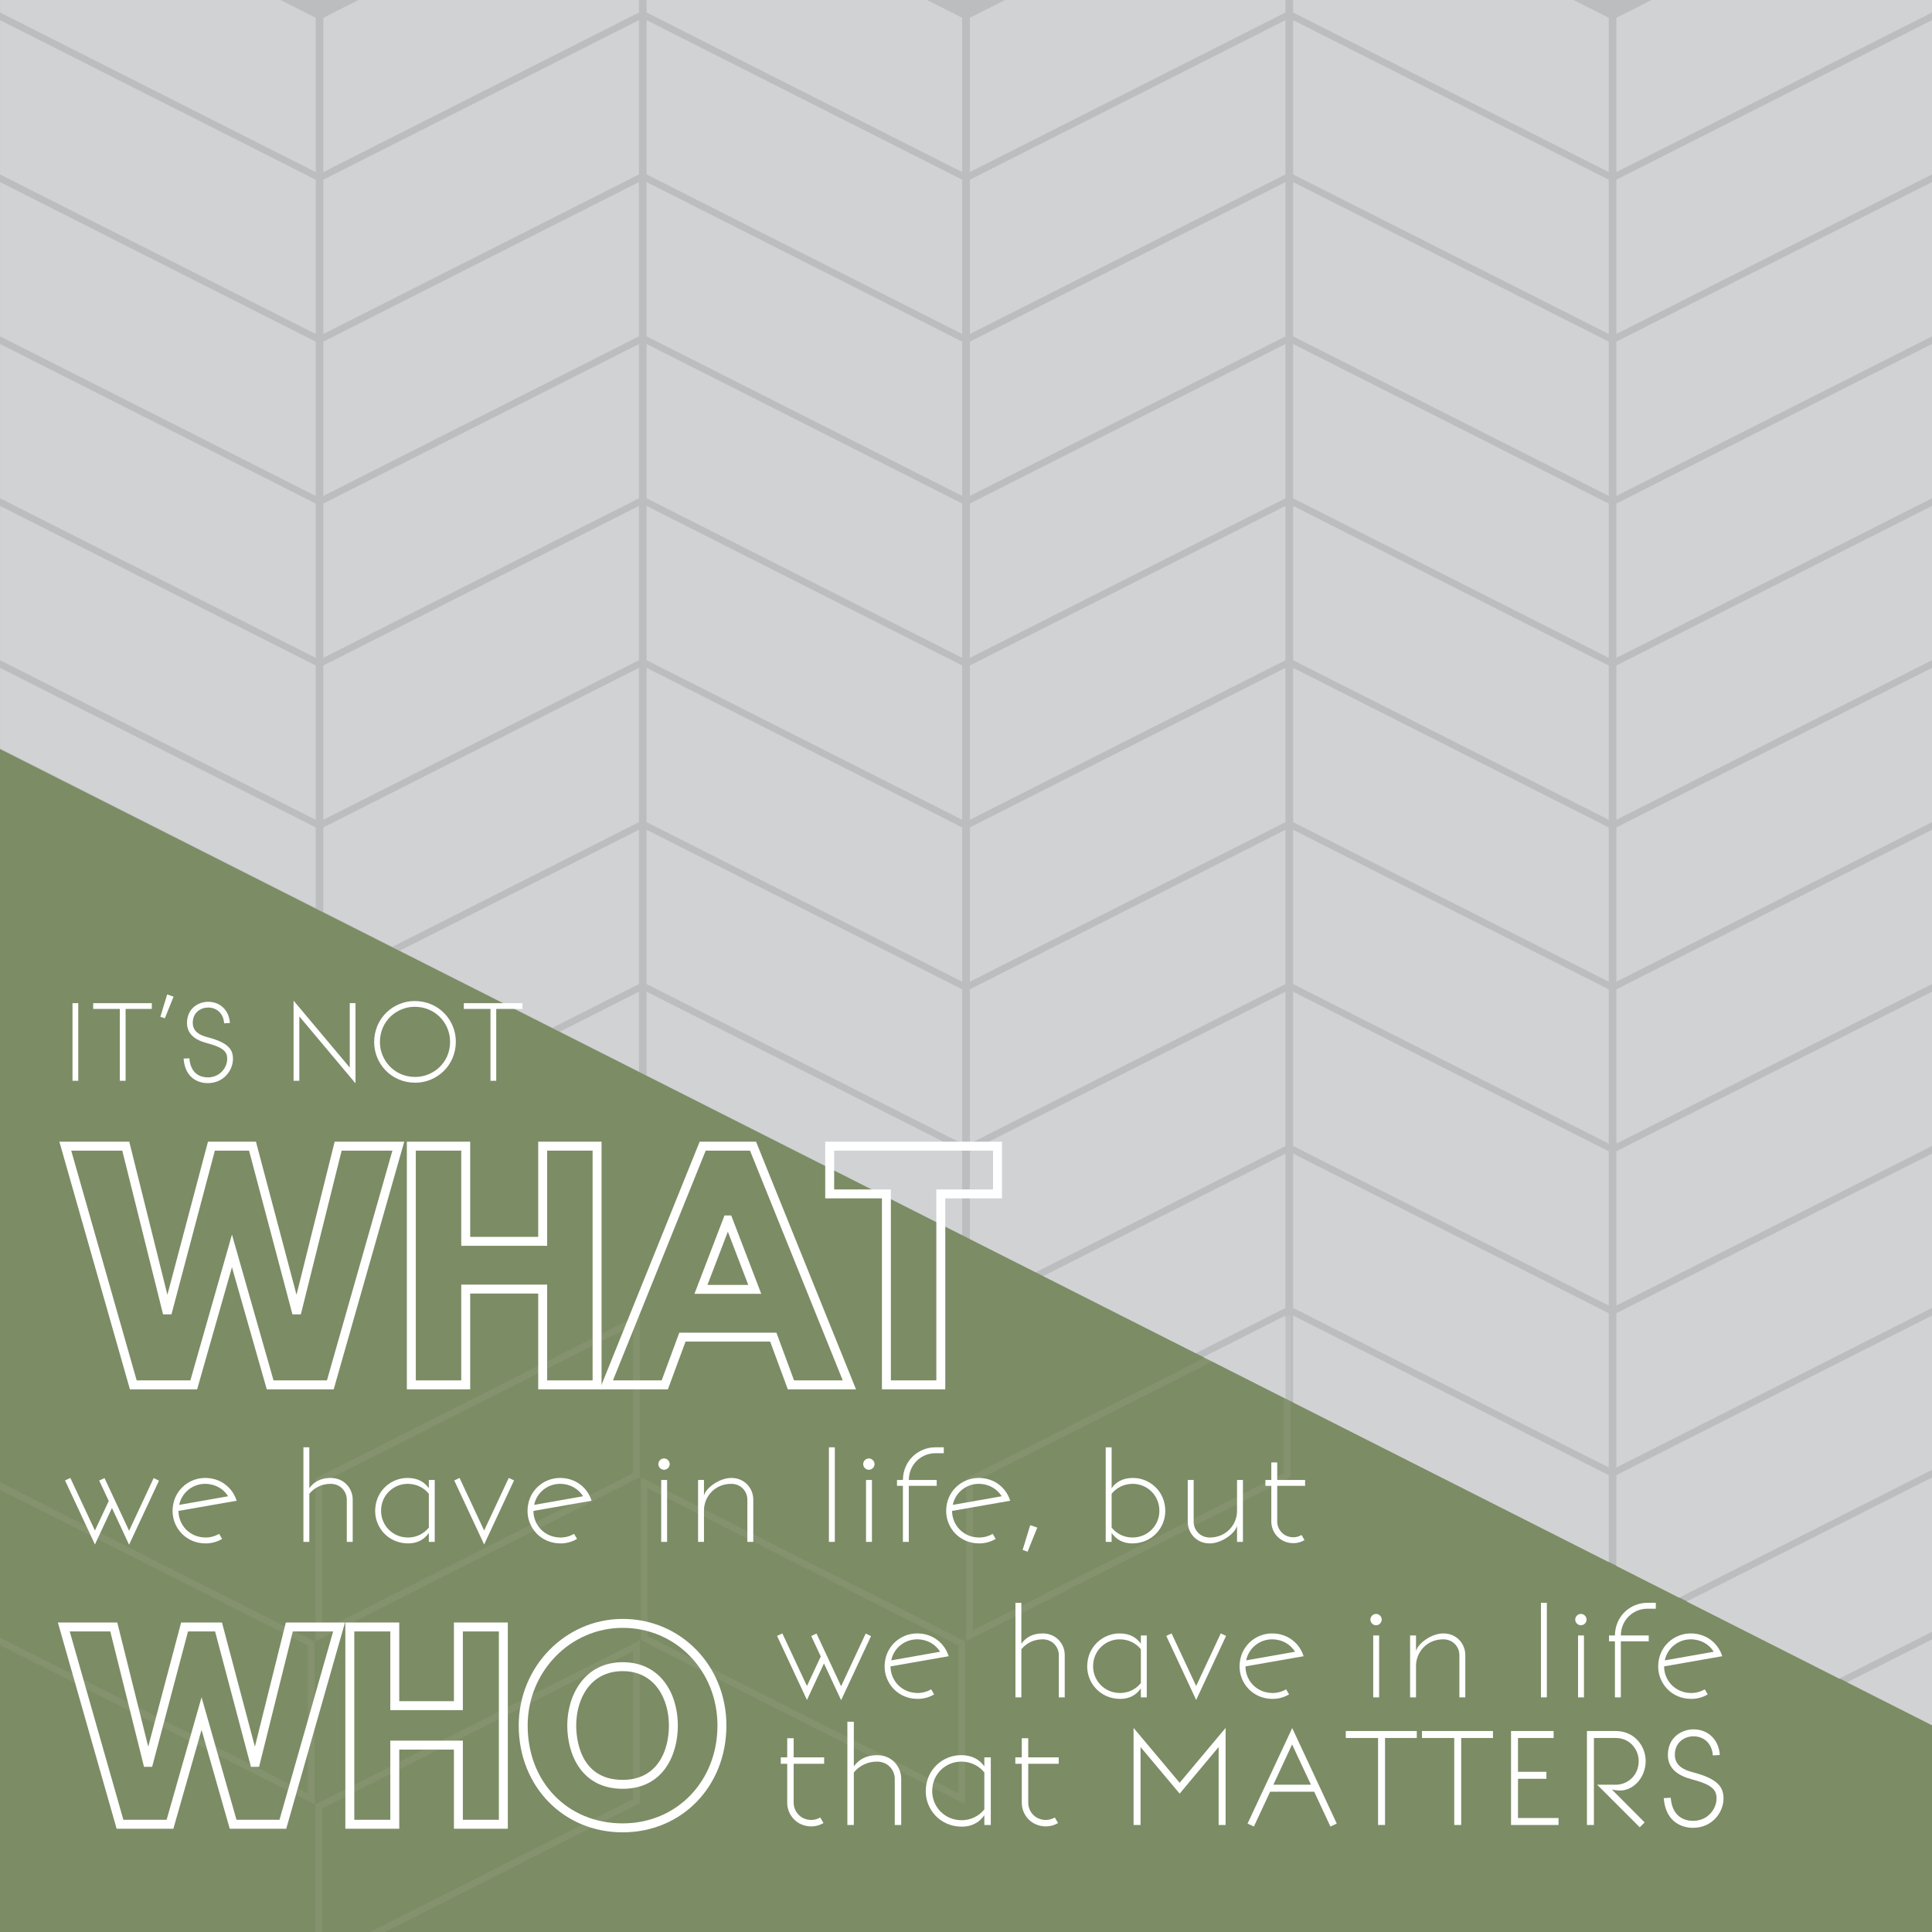 <?xml version="1.0" encoding="utf-8"?>
<!-- Generator: Adobe Illustrator 14.0.0, SVG Export Plug-In . SVG Version: 6.00 Build 43363)  -->
<!DOCTYPE svg PUBLIC "-//W3C//DTD SVG 1.1//EN" "http://www.w3.org/Graphics/SVG/1.1/DTD/svg11.dtd">
<svg version="1.1" xmlns="http://www.w3.org/2000/svg" xmlns:xlink="http://www.w3.org/1999/xlink" x="0px" y="0px" width="864px"
	 height="864px" viewBox="0 0 864 864" enable-background="new 0 0 864 864" xml:space="preserve">
<g id="Layer_1">
	<rect fill="#BBBDBF" width="864" height="864"/>
	<polygon id="fill_x5F_background" fill="#7C8C65" points="0,335 864,771.516 864,864 0,864 	"/>
	<g opacity="0.06">
		<polygon fill="none" stroke="#FFFFFF" stroke-width="3" points="142.609,807.813 284.671,735.993 284.671,805.437 142.609,877.26 
					"/>
		<polygon fill="none" stroke="#FFFFFF" stroke-width="3" points="288.101,732.559 288.101,663.114 430.161,734.937 
			430.161,804.381 		"/>
		<polygon fill="none" stroke="#FFFFFF" stroke-width="3" points="-2.88,732.559 -2.88,663.114 139.181,734.937 139.181,804.381 		
			"/>
		<polygon fill="none" stroke="#FFFFFF" stroke-width="3" points="433.589,662.058 575.649,590.235 575.649,659.681 
			433.589,731.502 		"/>
		<polygon fill="none" stroke="#FFFFFF" stroke-width="3" points="142.609,662.058 284.671,590.235 284.671,659.681 
			142.609,731.502 		"/>
	</g>
</g>
<g id="Layer_2">
	<path id="photo" fill="#D0D2D3" d="M826.066,752.328L864,733.152v38.363L826.066,752.328z M754.297,716.199L864,660.736v69.004
		l-41.476,20.967L754.297,716.199z M722.845,700.291v-40.605L864,588.32v69.004l-113.078,57.17L722.845,700.291z M578.283,627.174
		V588.32l141.155,71.365v38.885L578.283,627.174z M722.845,587.27L864,515.906v69.002l-141.155,71.365V587.27z M578.283,584.908
		v-69.002l141.155,71.363v69.004L578.283,584.908z M538.162,606.881l36.712-18.561v37.129L538.162,606.881z M466.56,570.666
		l108.314-54.76v69.002l-40.085,20.268L466.56,570.666z M722.845,514.854L864,443.49v69.004l-141.155,71.363V514.854z
		 M578.283,512.494V443.49l141.155,71.363v69.004L578.283,512.494z M433.718,554.057v-39.203l141.156-71.363v69.004l-111.688,56.465
		L433.718,554.057z M289.156,480.938V443.49l141.156,71.363v37.479L289.156,480.938z M722.845,442.439L864,371.076v69.002
		l-141.155,71.365V442.439z M578.283,440.078v-69.002l141.155,71.363v69.004L578.283,440.078z M433.718,442.439l141.156-71.363
		v69.002l-141.156,71.365V442.439z M289.156,440.078v-69.002l141.156,71.363v69.004L289.156,440.078z M250.426,461.348
		l35.323-17.857v35.725L250.426,461.348z M178.825,425.133l106.924-54.057v69.002l-38.697,19.564L178.825,425.133z M722.845,370.026
		L864,298.662v69.001l-141.155,71.364V370.026z M578.283,367.664v-69.001l141.155,71.364v69.001L578.283,367.664z M433.718,370.026
		l141.156-71.364v69.001l-141.156,71.364V370.026z M289.156,367.664v-69.001l141.156,71.364v69.001L289.156,367.664z
		 M144.593,407.819v-37.793l141.156-71.364v69.001l-110.298,55.763L144.593,407.819z M0.029,334.701v-36.039l141.156,71.364v36.07
		L0.029,334.701z M722.845,297.612L864,226.248v69.002l-141.155,71.364V297.612z M578.283,295.25v-69.002l141.155,71.364v69.002
		L578.283,295.25z M433.718,297.612l141.156-71.364v69.002l-141.156,71.364V297.612z M289.156,295.25v-69.002l141.156,71.364v69.002
		L289.156,295.25z M144.593,297.612l141.156-71.364v69.002l-141.156,71.364V297.612z M0.029,295.25v-69.002l141.156,71.364v69.002
		L0.029,295.25z M722.845,225.197L864,153.833v69.002l-141.155,71.364V225.197z M578.283,222.835v-69.002l141.155,71.364v69.002
		L578.283,222.835z M433.718,225.197l141.156-71.364v69.002l-141.156,71.364V225.197z M289.156,222.835v-69.002l141.156,71.364
		v69.002L289.156,222.835z M144.593,225.197l141.156-71.364v69.002l-141.156,71.364V225.197z M0.029,222.835v-69.002l141.156,71.364
		v69.002L0.029,222.835z M722.845,152.783L864,81.418v69.002l-141.155,71.364V152.783z M578.283,150.42V81.418l141.155,71.364
		v69.002L578.283,150.42z M433.718,152.783l141.156-71.364v69.002l-141.156,71.364V152.783z M289.156,150.42V81.418l141.156,71.364
		v69.002L289.156,150.42z M144.593,152.783l141.156-71.364v69.002l-141.156,71.364V152.783z M0.029,150.42V81.418l141.156,71.364
		v69.002L0.029,150.42z M722.845,80.368L864,9.004v69.002L722.845,149.37V80.368z M578.283,78.006V9.004l141.155,71.364v69.002
		L578.283,78.006z M433.718,80.368L574.874,9.004v69.002L433.718,149.37V80.368z M289.156,78.006V9.004l141.156,71.364v69.002
		L289.156,78.006z M144.593,80.368L285.749,9.004v69.002L144.593,149.37V80.368z M0.029,78.006V9.004l141.156,71.364v69.002
		L0.029,78.006z M722.845,7.954l17.647-8.922H864v6.56L722.845,76.956V7.954z M578.283,5.591V-0.02h125.384l15.771,7.974v69.002
		L578.283,5.591z M433.718,7.954l15.771-7.974h125.385v5.611L433.718,76.956V7.954z M289.156,5.591V-0.02h125.385l15.771,7.974
		v69.002L289.156,5.591z M144.593,7.954l15.77-7.974h125.386v5.611L144.593,76.956V7.954z M0.029,5.591V-0.02h125.385l15.771,7.974
		v69.002L0.029,5.591z"/>
</g>
<g id="Layer_3">
	<g id="fill_x5F_text">
		<g>
			<g>
				<path fill="#FFFFFF" d="M32.422,483.336v-34.714h2.575v34.714H32.422z"/>
				<path fill="#FFFFFF" d="M53.592,483.336v-32.139H41.671v-2.575h26.226v2.575h-11.73v32.139H53.592z"/>
				<path fill="#FFFFFF" d="M77.622,445.714l-3.91,9.68l-2.003-0.668l3.052-10.014L77.622,445.714z"/>
				<path fill="#FFFFFF" d="M92.879,484.385c-3.624,0-10.061-1.764-10.776-10.967l2.575-0.144c0.572,7.152,5.197,8.535,8.249,8.535
					c5.484,0,8.679-4.435,8.679-8.249c0-3.1-1.431-5.102-9.346-7.152c-4.435-1.192-8.631-3.624-8.631-8.917
					c0-6.866,5.531-9.489,9.394-9.489c5.865,0,9.537,4.292,9.775,9.489l-2.575,0.144c-0.19-3.91-2.861-7.058-7.152-7.058
					c-3.1,0-6.866,2.051-6.866,6.818c0,3.91,3.099,5.579,6.723,6.485c9.25,2.432,11.253,5.483,11.253,9.68
					C104.18,478.615,100.079,484.385,92.879,484.385z"/>
			</g>
		</g>
		<g>
			<g>
				<path fill="#FFFFFF" d="M156.411,477.423v-28.801h2.575v35.858l-25.129-29.945v28.801h-2.575v-35.858L156.411,477.423z"/>
				<path fill="#FFFFFF" d="M185.446,447.669c10.872,0,18.406,8.63,18.406,18.119c0,10.872-8.631,18.406-18.12,18.406
					c-10.872,0-18.406-8.631-18.406-18.12C167.327,455.202,175.958,447.669,185.446,447.669z M185.446,450.243
					c-7.963,0-15.544,6.295-15.544,15.783c0,7.964,6.294,15.593,15.783,15.593c8.011,0,15.592-6.294,15.592-15.688
					C201.277,457.349,194.554,450.243,185.446,450.243z"/>
				<path fill="#FFFFFF" d="M219.345,483.336v-32.139h-11.921v-2.575h26.226v2.575h-11.73v32.139H219.345z"/>
			</g>
		</g>
		<g>
			<g>
				<path fill="#FFFFFF" d="M149.236,621.314h-29.933l-15.571-54.615l-15.571,54.615H58.099l-31.547-110.75h31.256l17.055,68.462
					l18.144-68.462h21.452l18.144,68.462l17.055-68.462h31.126L149.236,621.314L149.236,621.314z M122.321,617.314h23.895
					l29.268-102.75h-22.702l-18.245,73.236h-3.749l-19.409-73.236H96.084l-19.409,73.236h-3.749l-18.245-73.236H31.85l29.268,102.75
					h24.024l18.589-65.205L122.321,617.314L122.321,617.314z"/>
			</g>
			<g>
				<path fill="#FFFFFF" d="M269.019,621.314h-28.326v-42.83h-30.419v42.83h-28.326v-110.75h28.326v42.57h30.419v-42.57h28.326
					V621.314L269.019,621.314z M244.693,617.314h20.326v-102.75h-20.326v42.57h-38.419v-42.57h-20.326v102.75h20.326v-42.83h38.419
					V617.314L244.693,617.314z"/>
			</g>
			<g>
				<path fill="#FFFFFF" d="M382.81,621.314h-30.495l-7.893-21.35h-37.844l-7.893,21.35H268.19l44.703-110.75h25.214L382.81,621.314
					L382.81,621.314z M355.101,617.314h21.781l-41.474-102.75h-19.815l-41.474,102.75h21.781l7.893-21.35h43.416L355.101,617.314
					L355.101,617.314z M340.442,578.614h-29.885l13.438-35.055h3.01L340.442,578.614L340.442,578.614z M316.375,574.614h18.25
					L325.5,550.81L316.375,574.614L316.375,574.614z"/>
			</g>
			<g>
				<path fill="#FFFFFF" d="M422.73,621.314h-28.326v-85.4h-25.361v-25.35h79.049v25.35H422.73V621.314L422.73,621.314z
					 M398.404,617.314h20.326v-85.4h25.361v-17.35h-71.049v17.35h25.361V617.314L398.404,617.314z"/>
			</g>
		</g>
		<g>
			<g>
				<path fill="#FFFFFF" d="M128.007,817.822h-25.264L90.135,773.6l-12.608,44.223H52.156L25.883,725.59h26.564l13.836,55.54
					l14.719-55.54h18.265l14.719,55.54l13.836-55.54h26.458L128.007,817.822L128.007,817.822z M105.762,813.822h19.226
					l23.994-84.232h-18.033l-15.08,60.532h-3.637L96.189,729.59H84.081l-16.042,60.532h-3.637l-15.08-60.532h-18.14l23.993,84.232
					h19.333l15.627-54.813L105.762,813.822L105.762,813.822z"/>
			</g>
			<g>
				<path fill="#FFFFFF" d="M227.101,817.822h-24.106v-35.4h-24.448v35.4h-24.106V725.59h24.106v35.186h24.448V725.59h24.106
					V817.822L227.101,817.822z M206.994,813.822h16.106V729.59h-16.106v35.186h-32.448V729.59h-16.106v84.232h16.106v-35.4h32.448
					V813.822L206.994,813.822z"/>
			</g>
			<g>
				<path fill="#FFFFFF" d="M278.466,819.427c-26.504,0-46.491-20.538-46.491-47.774c0-26.283,20.855-47.667,46.491-47.667
					c26.01,0,46.384,20.938,46.384,47.667C324.85,798.889,304.909,819.427,278.466,819.427L278.466,819.427z M278.466,727.985
					c-23.43,0-42.491,19.589-42.491,43.667c0,25.364,17.87,43.774,42.491,43.774c24.163,0,42.384-18.819,42.384-43.774
					C320.85,747.166,302.232,727.985,278.466,727.985L278.466,727.985z M278.466,799.962c-18.291,0-24.78-15.25-24.78-28.31
					c0-13.635,7.754-28.31,24.78-28.31c17.044,0,24.673,14.219,24.673,28.31C303.139,784.712,296.677,799.962,278.466,799.962
					L278.466,799.962z M278.466,747.343c-14.355,0-20.78,12.209-20.78,24.31c0,5.703,1.499,24.31,20.78,24.31
					c15.242,0,20.673-12.558,20.673-24.31C299.139,759.552,292.747,747.343,278.466,747.343L278.466,747.343z"/>
			</g>
		</g>
		<g>
			<g>
				<path fill="#FFFFFF" d="M376.15,754.1l10.994-23.574l2.378,1.163l-13.373,28.648l-7.665-16.438l-7.611,16.333l-13.373-28.648
					l2.378-1.11l10.994,23.521l6.185-13.214l-4.281-9.145l2.378-1.11L376.15,754.1z"/>
				<path fill="#FFFFFF" d="M410.401,757.112c2.114,0,4.229-0.581,6.026-1.638l1.321,2.272c-2.22,1.321-4.757,2.009-7.347,2.009
					c-8.88,0-14.8-6.978-14.8-14.483c0-8.88,7.03-14.8,14.536-14.8c7.083,0,12.316,4.44,14.113,10.201l-26.005,4.546
					C398.245,751.404,403.107,757.112,410.401,757.112z M420.444,738.666c-2.062-3.277-5.708-5.55-10.307-5.55
					c-5.338,0-10.36,3.646-11.576,9.408L420.444,738.666z"/>
				<path fill="#FFFFFF" d="M473.513,740.146c0-3.488-2.749-7.029-7.241-7.029c-4.07,0-7.348,1.797-9.515,4.439v21.513h-2.643
					v-42.285h2.643v18.288c1.956-2.748,5.021-4.599,9.515-4.599c6.236,0,9.884,4.863,9.884,9.62v18.976h-2.643V740.146z"/>
				<path fill="#FFFFFF" d="M500.682,730.473c4.546,0,7.611,1.851,9.514,4.599v-3.7h2.644v27.697h-2.644v-4.018
					c-2.008,2.961-5.127,4.705-9.196,4.705c-8.88,0-14.8-6.978-14.8-14.483C486.199,736.393,493.176,730.473,500.682,730.473z
					 M500.734,733.116c-6.184,0-11.893,4.862-11.893,12.104c0,6.185,4.863,11.893,12.104,11.893c3.594,0,7.029-1.638,9.249-4.439
					v-15.117C508.082,734.913,504.752,733.116,500.734,733.116z"/>
				<path fill="#FFFFFF" d="M534.933,753.994l10.994-23.521l2.379,1.11l-13.373,28.648l-13.372-28.648l2.378-1.11L534.933,753.994z"
					/>
				<path fill="#FFFFFF" d="M569.131,757.112c2.114,0,4.229-0.581,6.025-1.638l1.321,2.272c-2.22,1.321-4.757,2.009-7.347,2.009
					c-8.88,0-14.8-6.978-14.8-14.483c0-8.88,7.029-14.8,14.535-14.8c7.083,0,12.315,4.44,14.112,10.201l-26.005,4.546
					C556.974,751.404,561.836,757.112,569.131,757.112z M579.174,738.666c-2.062-3.277-5.709-5.55-10.308-5.55
					c-5.339,0-10.359,3.646-11.575,9.408L579.174,738.666z"/>
				<path fill="#FFFFFF" d="M615.381,721.752c1.374,0,2.537,1.162,2.537,2.537c0,1.374-1.163,2.537-2.537,2.537
					s-2.537-1.163-2.537-2.537C612.844,722.914,614.007,721.752,615.381,721.752z M614.112,759.068v-27.697h2.643v27.697H614.112z"
					/>
				<path fill="#FFFFFF" d="M655.288,740.093v18.976h-2.643v-18.923c0-3.488-2.695-7.029-7.241-7.029
					c-7.294,0-12.157,5.708-12.157,11.893v14.06h-2.643v-27.697h2.643v7.03c0.74-3.383,6.872-7.929,12.21-7.929
					C651.642,730.473,655.288,735.336,655.288,740.093z"/>
				<path fill="#FFFFFF" d="M689.116,759.068v-42.285h2.643v42.285H689.116z"/>
				<path fill="#FFFFFF" d="M706.981,721.752c1.374,0,2.537,1.162,2.537,2.537c0,1.374-1.163,2.537-2.537,2.537
					s-2.537-1.163-2.537-2.537C704.444,722.914,705.607,721.752,706.981,721.752z M705.713,759.068v-27.697h2.643v27.697H705.713z"
					/>
				<path fill="#FFFFFF" d="M737.322,734.015h-12.475v25.054h-2.643v-25.054h-2.643v-2.644h2.643
					c0.105-8.773,7.03-14.588,14.482-14.588h3.806v2.643h-3.806c-6.078,0-11.734,4.758-11.84,11.945h12.475V734.015z"/>
				<path fill="#FFFFFF" d="M756.35,757.112c2.114,0,4.229-0.581,6.025-1.638l1.321,2.272c-2.22,1.321-4.757,2.009-7.347,2.009
					c-8.88,0-14.8-6.978-14.8-14.483c0-8.88,7.029-14.8,14.535-14.8c7.083,0,12.315,4.44,14.112,10.201l-26.005,4.546
					C744.192,751.404,749.055,757.112,756.35,757.112z M766.393,738.666c-2.062-3.277-5.709-5.55-10.308-5.55
					c-5.339,0-10.359,3.646-11.575,9.408L766.393,738.666z"/>
			</g>
		</g>
		<g>
			<g>
				<path fill="#FFFFFF" d="M57.727,684.565l10.994-23.573l2.378,1.162l-13.373,28.648l-7.664-16.438l-7.611,16.333l-13.373-28.648
					l2.379-1.11l10.994,23.521l6.184-13.214l-4.282-9.145l2.379-1.109L57.727,684.565z"/>
				<path fill="#FFFFFF" d="M91.979,687.578c2.114,0,4.229-0.581,6.025-1.639l1.321,2.273c-2.22,1.321-4.757,2.009-7.347,2.009
					c-8.88,0-14.8-6.978-14.8-14.483c0-8.88,7.03-14.8,14.535-14.8c7.083,0,12.315,4.44,14.113,10.202l-26.005,4.545
					C79.821,681.87,84.684,687.578,91.979,687.578z M102.021,669.132c-2.062-3.277-5.708-5.55-10.307-5.55
					c-5.338,0-10.36,3.646-11.575,9.408L102.021,669.132z"/>
				<path fill="#FFFFFF" d="M155.09,670.611c0-3.488-2.749-7.029-7.241-7.029c-4.07,0-7.347,1.797-9.515,4.439v21.513h-2.643
					v-42.285h2.643v18.288c1.956-2.748,5.021-4.599,9.515-4.599c6.237,0,9.884,4.863,9.884,9.62v18.976h-2.643V670.611z"/>
				<path fill="#FFFFFF" d="M182.258,660.938c4.545,0,7.611,1.851,9.514,4.599v-3.699h2.643v27.696h-2.643v-4.017
					c-2.009,2.959-5.127,4.704-9.197,4.704c-8.88,0-14.8-6.978-14.8-14.483C167.775,666.858,174.753,660.938,182.258,660.938z
					 M182.311,663.582c-6.184,0-11.893,4.862-11.893,12.104c0,6.185,4.863,11.893,12.104,11.893c3.594,0,7.03-1.639,9.25-4.439
					v-15.117C189.658,665.379,186.328,663.582,182.311,663.582z"/>
				<path fill="#FFFFFF" d="M216.51,684.46l10.994-23.521l2.378,1.11l-13.373,28.648l-13.373-28.648l2.379-1.11L216.51,684.46z"/>
				<path fill="#FFFFFF" d="M250.708,687.578c2.114,0,4.229-0.581,6.025-1.639l1.321,2.273c-2.22,1.321-4.757,2.009-7.347,2.009
					c-8.88,0-14.8-6.978-14.8-14.483c0-8.88,7.03-14.8,14.535-14.8c7.083,0,12.315,4.44,14.113,10.202l-26.005,4.545
					C238.551,681.87,243.414,687.578,250.708,687.578z M260.75,669.132c-2.062-3.277-5.708-5.55-10.307-5.55
					c-5.338,0-10.36,3.646-11.575,9.408L260.75,669.132z"/>
				<path fill="#FFFFFF" d="M296.958,652.218c1.375,0,2.537,1.163,2.537,2.537s-1.163,2.537-2.537,2.537s-2.537-1.163-2.537-2.537
					S295.583,652.218,296.958,652.218z M295.689,689.534v-27.696h2.643v27.696H295.689z"/>
				<path fill="#FFFFFF" d="M336.865,670.559v18.976h-2.643v-18.923c0-3.488-2.695-7.029-7.241-7.029
					c-7.294,0-12.157,5.708-12.157,11.893v14.06h-2.643v-27.696h2.643v7.029c0.74-3.383,6.872-7.929,12.21-7.929
					C333.218,660.938,336.865,665.802,336.865,670.559z"/>
				<path fill="#FFFFFF" d="M370.693,689.534v-42.285h2.643v42.285H370.693z"/>
				<path fill="#FFFFFF" d="M388.559,652.218c1.374,0,2.537,1.163,2.537,2.537s-1.163,2.537-2.537,2.537s-2.537-1.163-2.537-2.537
					S387.185,652.218,388.559,652.218z M387.29,689.534v-27.696h2.643v27.696H387.29z"/>
				<path fill="#FFFFFF" d="M418.898,664.48h-12.475v25.054h-2.643V664.48h-2.643v-2.643h2.643
					c0.105-8.774,7.03-14.589,14.482-14.589h3.806v2.643h-3.806c-6.078,0-11.734,4.757-11.84,11.946h12.475V664.48z"/>
				<path fill="#FFFFFF" d="M437.927,687.578c2.114,0,4.229-0.581,6.025-1.639l1.321,2.273c-2.22,1.321-4.757,2.009-7.347,2.009
					c-8.88,0-14.8-6.978-14.8-14.483c0-8.88,7.03-14.8,14.535-14.8c7.083,0,12.315,4.44,14.113,10.202l-26.006,4.545
					C425.77,681.87,430.632,687.578,437.927,687.578z M447.969,669.132c-2.061-3.277-5.708-5.55-10.307-5.55
					c-5.338,0-10.36,3.646-11.575,9.408L447.969,669.132z"/>
				<path fill="#FFFFFF" d="M463.88,683.139l-4.334,10.782l-2.22-0.792l3.383-11.048L463.88,683.139z"/>
				<path fill="#FFFFFF" d="M506.323,690.222c-4.07,0-7.188-1.745-9.197-4.704v4.017h-2.643v-42.285h2.643v18.288
					c1.903-2.748,4.969-4.599,9.515-4.599c7.506,0,14.482,5.92,14.482,14.8C521.123,683.244,515.203,690.222,506.323,690.222z
					 M497.126,683.139c2.22,2.801,5.656,4.439,9.25,4.439c7.241,0,12.104-5.708,12.104-11.893c0-7.241-5.709-12.104-11.893-12.104
					c-4.018,0-7.348,1.797-9.462,4.439V683.139z"/>
				<path fill="#FFFFFF" d="M531.166,680.602v-18.764h2.643v18.711c0,3.488,2.696,7.029,7.241,7.029
					c7.295,0,12.157-5.708,12.157-11.893v-13.848h2.643v27.696h-2.643v-7.241c-0.74,3.383-6.871,7.929-12.21,7.929
					C534.813,690.222,531.166,685.358,531.166,680.602z"/>
				<path fill="#FFFFFF" d="M568.536,680.496V664.48h-2.643v-2.643h2.643v-7.823h2.643v7.823h12.475v2.643h-12.475v15.963
					c0,3.488,2.749,7.029,7.241,7.029c1.269,0,2.537-0.37,3.647-1.004l1.321,2.272c-1.479,0.898-3.225,1.374-4.916,1.374
					C572.289,690.115,568.536,685.253,568.536,680.496z"/>
			</g>
		</g>
		<g>
			<g>
				<path fill="#FFFFFF" d="M352.049,806.271v-17.49h-2.886v-2.886h2.886v-8.544h2.886v8.544h13.623v2.886h-13.623v17.433
					c0,3.81,3.002,7.678,7.908,7.678c1.385,0,2.771-0.404,3.983-1.097l1.443,2.481c-1.616,0.981-3.521,1.501-5.369,1.501
					C356.148,816.777,352.049,811.467,352.049,806.271z"/>
				<path fill="#FFFFFF" d="M400.136,795.478c0-3.81-3.002-7.678-7.908-7.678c-4.445,0-8.024,1.963-10.391,4.849v23.494h-2.886
					v-46.18h2.886v19.973c2.136-3.001,5.484-5.021,10.391-5.021c6.811,0,10.794,5.311,10.794,10.506v20.723h-2.886V795.478z"/>
				<path fill="#FFFFFF" d="M429.811,784.914c4.964,0,8.313,2.021,10.391,5.021v-4.04h2.886v30.247h-2.886v-4.387
					c-2.193,3.232-5.6,5.137-10.044,5.137c-9.698,0-16.163-7.619-16.163-15.816C413.994,791.379,421.614,784.914,429.811,784.914z
					 M429.868,787.8c-6.753,0-12.988,5.311-12.988,13.219c0,6.754,5.311,12.988,13.219,12.988c3.925,0,7.677-1.789,10.102-4.849
					v-16.51C437.892,789.763,434.255,787.8,429.868,787.8z"/>
				<path fill="#FFFFFF" d="M456.945,806.271v-17.49h-2.886v-2.886h2.886v-8.544h2.887v8.544h13.622v2.886h-13.622v17.433
					c0,3.81,3.001,7.678,7.908,7.678c1.385,0,2.771-0.404,3.982-1.097l1.443,2.481c-1.616,0.981-3.521,1.501-5.368,1.501
					C461.044,816.777,456.945,811.467,456.945,806.271z"/>
				<path fill="#FFFFFF" d="M548.096,772.734v43.408h-3.117v-34.865l-17.433,20.838l-17.49-20.838v34.865h-3.117v-43.408
					l20.607,24.532L548.096,772.734z"/>
				<path fill="#FFFFFF" d="M577.888,772.792l19.915,42.716l-2.828,1.327l-7.273-15.585h-19.684l-7.273,15.585l-2.829-1.327
					L577.888,772.792z M577.83,780.123l-8.37,18.01h16.798L577.83,780.123z"/>
				<path fill="#FFFFFF" d="M616.279,816.143v-38.906h-14.432v-3.117h31.748v3.117h-14.2v38.906H616.279z"/>
				<path fill="#FFFFFF" d="M650.341,816.143v-38.906h-14.432v-3.117h31.748v3.117h-14.2v38.906H650.341z"/>
				<path fill="#FFFFFF" d="M691.559,795.478h-12.699v17.548h18.125v3.117h-21.242v-42.023h19.049v3.117h-15.932v15.124h12.699
					V795.478z"/>
				<path fill="#FFFFFF" d="M724.466,800.73c-1.443,0-3.29-0.347-3.637-0.462l14.662,14.72l-2.193,2.193l-19.049-19.049h8.428
					c4.906,0,10.159-3.867,10.159-10.621c0-4.849-3.694-10.275-10.274-10.275h-9.756v38.906h-3.117v-42.023h12.873
					c8.485,0,13.392,6.869,13.392,13.393C735.953,794.785,730.643,800.73,724.466,800.73z"/>
				<path fill="#FFFFFF" d="M757.084,817.412c-4.388,0-12.18-2.136-13.046-13.276l3.117-0.173
					c0.692,8.658,6.292,10.332,9.986,10.332c6.638,0,10.506-5.368,10.506-9.985c0-3.753-1.732-6.177-11.314-8.659
					c-5.368-1.443-10.447-4.387-10.447-10.794c0-8.313,6.695-11.487,11.371-11.487c7.101,0,11.545,5.195,11.833,11.487l-3.116,0.173
					c-0.231-4.733-3.464-8.543-8.659-8.543c-3.752,0-8.313,2.482-8.313,8.254c0,4.733,3.753,6.754,8.14,7.851
					c11.198,2.944,13.623,6.639,13.623,11.719C770.765,810.428,765.8,817.412,757.084,817.412z"/>
			</g>
		</g>
	</g>
</g>
</svg>
